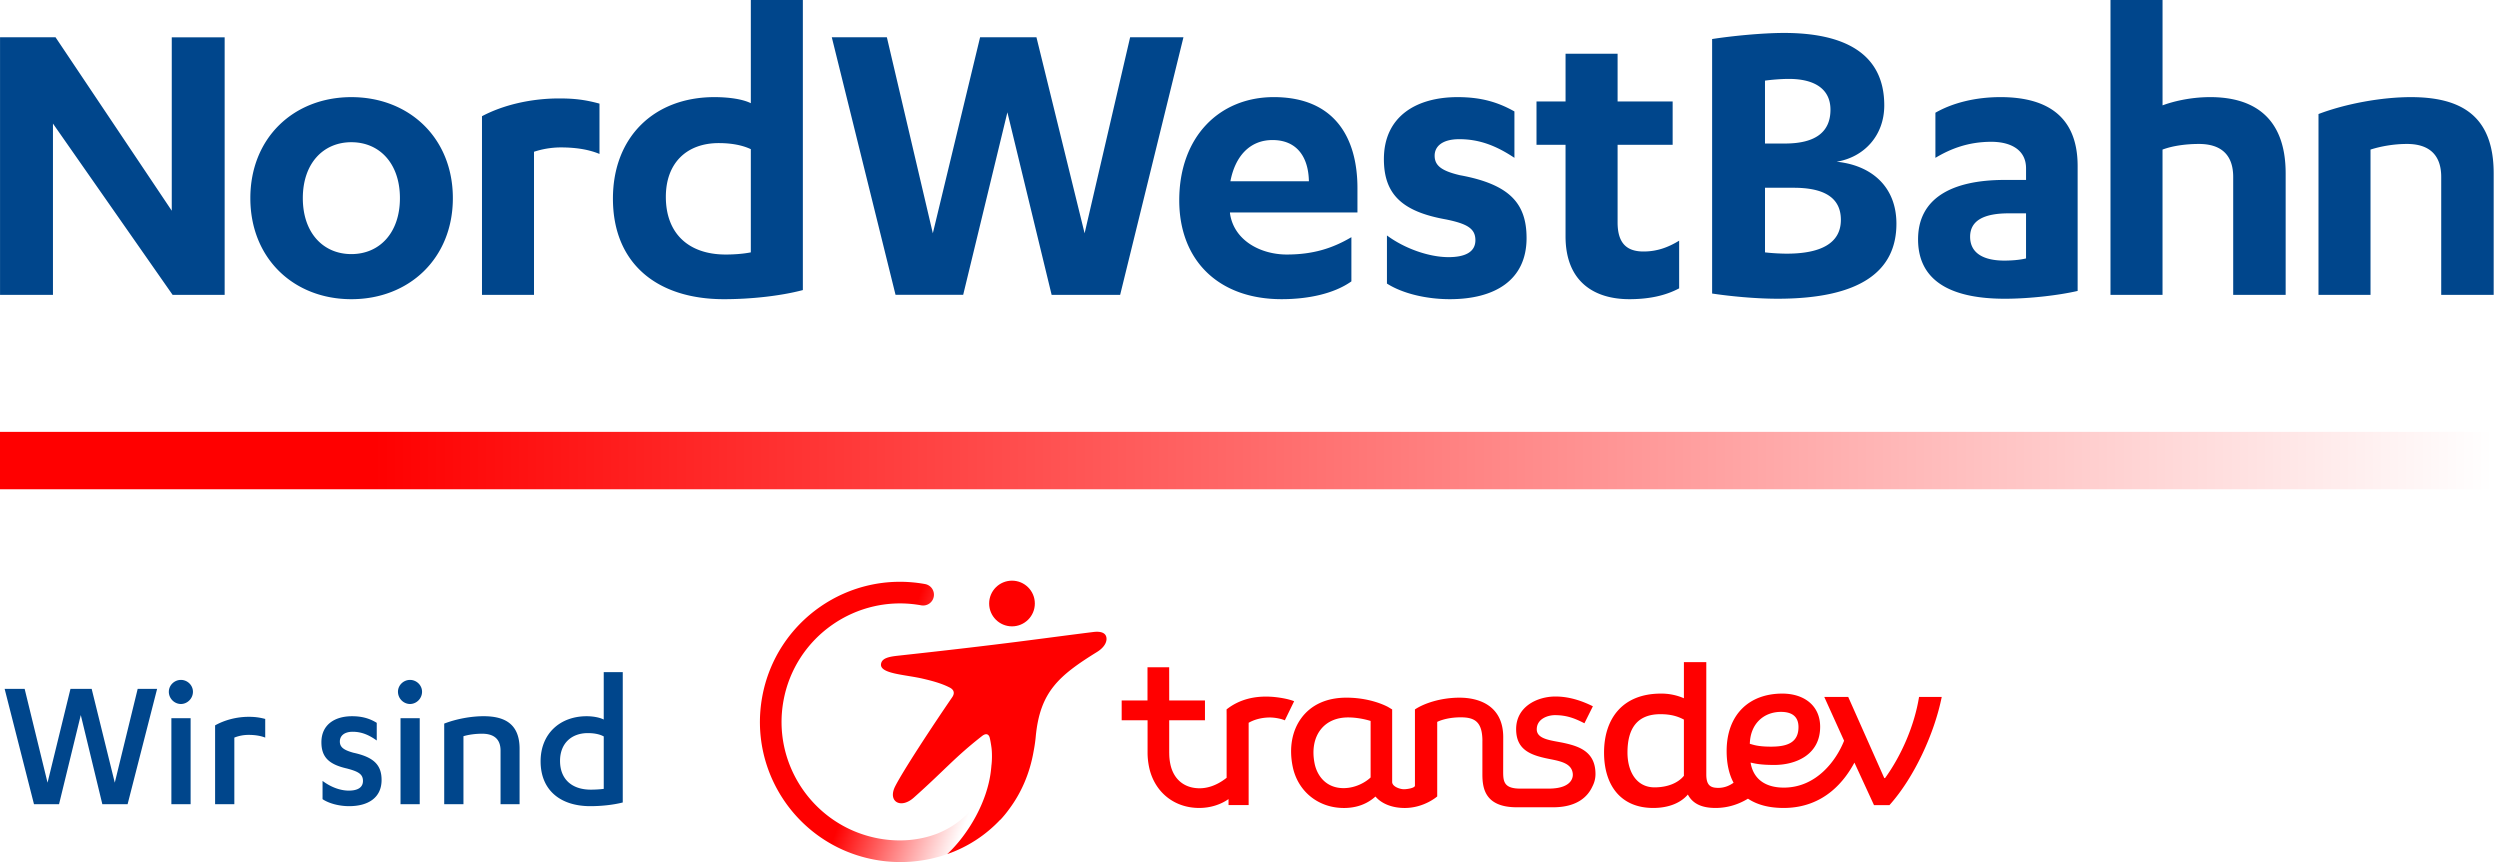 <svg class="logo-colored" xmlns="http://www.w3.org/2000/svg" viewBox="0 0 203 70"><linearGradient id="gradient_a_colored" gradientUnits="userSpaceOnUse" x1="-615.617" y1="-88.265" x2="-413.138" y2="-88.265" gradientTransform="rotate(180 -206.57 -25.432)"><stop offset="0" stop-color="red" stop-opacity="0"></stop><stop offset=".85" stop-color="red"></stop></linearGradient><path fill="url(#gradient_a_colored)" d="M0 35.07h202.48v4.66H0z"></path><path d="m7.443 55.934 1.877 7.618 1.86-7.618h1.578l-2.397 9.368H8.31l-1.75-7.24-1.766 7.24H2.76L.376 55.934h1.625l1.86 7.618 1.862-7.618h1.72zm6.267.236c0-.536.458-.962.98-.962s.977.426.977.962c0 .553-.458.994-.978.994s-.98-.44-.98-.994zm1.768 9.132h-1.562v-6.987h1.562v6.987zm3.55 0h-1.562V58.9c.757-.427 1.735-.695 2.73-.695.488 0 .867.048 1.34.173v1.515c-.442-.173-.93-.22-1.34-.22a3.08 3.08 0 0 0-1.168.22v5.41zm7.165-1.892c.647.49 1.42.788 2.13.788.693 0 1.15-.236 1.15-.788 0-.568-.41-.772-1.31-1.01-1.45-.33-2.065-.914-2.065-2.13 0-1.418 1.072-2.113 2.49-2.113.79 0 1.42.174 2.004.537v1.435c-.615-.44-1.214-.71-1.956-.71-.678 0-1.04.33-1.04.79 0 .455.3.692 1.103.913 1.592.347 2.286.946 2.286 2.208 0 1.468-1.12 2.13-2.634 2.13-.82 0-1.64-.22-2.16-.568V63.41zm6.122-7.24c0-.536.457-.962.978-.962s.978.426.978.962c0 .553-.457.994-.977.994s-.978-.44-.978-.994zm1.767 9.132h-1.56v-6.987h1.56v6.987zm1.988-6.546c.978-.38 2.177-.6 3.2-.6 1.784 0 2.92.68 2.92 2.65v4.495h-1.546v-4.353c0-1.01-.63-1.37-1.498-1.37-.552 0-1.104.077-1.514.203v5.52H36.07v-6.544zm14.5 6.404c-.806.206-1.767.3-2.635.3-2.43 0-4.038-1.293-4.038-3.643 0-2.256 1.593-3.66 3.738-3.66.504 0 1.057.096 1.388.27v-3.85h1.545V65.16zm-1.546-5.362c-.316-.175-.758-.27-1.294-.27-1.31 0-2.255.82-2.255 2.256 0 1.5.978 2.335 2.492 2.335.315 0 .71-.018 1.057-.063v-4.26z" fill="#00468C"></path><path d="M155.827 56.59c-.377 2.345-1.443 4.77-2.76 6.59h-.064l-2.928-6.59h-1.945l1.61 3.557c-.628 1.59-2.237 3.807-4.894 3.807-1.568 0-2.49-.752-2.698-2.03.27.044.65.19 1.924.19 1.735 0 3.724-.816 3.724-3.096 0-1.735-1.318-2.698-3.076-2.698-2.676 0-4.517 1.693-4.517 4.664 0 1.032.196 1.89.563 2.574-.31.224-.725.417-1.232.417-.607 0-.983-.168-.983-1.087v-9.12h-1.818v2.93a4.59 4.59 0 0 0-1.862-.378c-3.137 0-4.622 2.05-4.622 4.79 0 2.635 1.338 4.496 3.994 4.496 1.3 0 2.26-.438 2.812-1.09.416.798 1.216 1.09 2.25 1.09 1.086 0 1.98-.357 2.63-.754.753.504 1.73.754 2.892.754 3.367 0 5.02-2.32 5.752-3.682l1.59 3.453h1.254c2.03-2.26 3.66-5.857 4.246-8.787h-1.84zm-21.48 7.343c-1.465 0-2.196-1.276-2.196-2.824 0-1.967.795-3.117 2.677-3.117.85 0 1.422.18 1.904.438v4.5c0 .022.003.042.003.063-.475.587-1.33.94-2.387.94zm10.27-6.128c.96 0 1.42.438 1.42 1.233 0 1.317-1.002 1.59-2.236 1.59-1.107 0-1.464-.168-1.715-.23.04-1.652 1.15-2.593 2.53-2.593zm-41.459-1.232c-1.2-.063-2.47.17-3.56 1.03l.004.498v5.055c-.885.702-1.672.852-2.188.852-1.313 0-2.146-.794-2.384-1.973a4.313 4.313 0 0 1-.088-.88h-.003v-2.67h2.904v-1.608H94.94v-.347l-.003-2.35h-1.76v2.696H91.08v1.612h2.103v2.637c0 .37.04.75.116 1.133.398 1.972 1.964 3.348 4.082 3.348h.013c.888-.003 1.724-.272 2.362-.72l.002.488h1.632V58.69c.473-.272 1.076-.43 1.726-.43.444 0 .977.12 1.212.232l.756-1.553c-.47-.19-1.263-.33-1.928-.367zm26.395 6.261c-.008-1.776-1.295-2.215-2.463-2.483-.984-.227-2.305-.27-2.305-1.127 0-.87.923-1.154 1.47-1.154.958 0 1.617.258 2.4.66l.687-1.38c-.732-.363-1.805-.794-3.04-.794-1.478 0-3.192.82-3.192 2.65 0 1.8 1.348 2.16 2.87 2.457.923.182 1.667.4 1.732 1.187h-.002s.18 1.185-1.966 1.185h-2.297c-1.338 0-1.39-.585-1.39-1.397l.005-2.775c0-2.534-1.917-3.212-3.553-3.212-1.5 0-2.872.454-3.616.955v6.19c0 .183-.596.29-.9.29-.31 0-.95-.21-.95-.592v-5.887l-.34-.205c-.335-.176-1.567-.752-3.38-.752-1.594 0-2.857.575-3.656 1.66-.758 1.03-1.008 2.426-.703 3.928.408 2.018 2.078 3.37 4.155 3.37h.013c1.01 0 1.868-.314 2.555-.93.497.588 1.367.93 2.37.93 1.59 0 2.644-.938 2.644-.938v-6.053s.69-.37 1.91-.37c1.127 0 1.76.353 1.76 1.932h-.002v2.687c0 1.09.173 2.685 2.794 2.685h2.948c2.002 0 2.838-.916 3.188-1.685.163-.31.253-.65.253-1.013v-.018zm-18.258.294c-.322.317-1.148.867-2.197.868-1.436 0-2.154-1.027-2.35-1.99-.227-1.12-.04-2.117.525-2.808.504-.617 1.264-.943 2.195-.943h.002c.74 0 1.46.17 1.824.286v4.588z" fill="red"></path><circle cx="82.174" cy="49.005" r="1.855" fill="red"></circle><path d="M89.836 51.747c-.057-.306-.36-.516-1.06-.428-4.397.547-6.877.944-15.824 1.92-.73.08-1.345.184-1.414.678-.11.805 1.977.856 3.43 1.2.723.17 1.484.37 2.15.712.49.253.314.62.206.778-1.696 2.473-3.985 5.97-4.63 7.23-.638 1.248.438 1.878 1.5.936 2.516-2.237 3.295-3.244 5.548-5.008.308-.24.553-.188.634.18.045.203.093.463.135.78.047.354.05.958 0 1.376l-.007.046c-.007.108-.02.245-.04.414-.282 2.55-1.854 5.21-3.552 6.794a10.738 10.738 0 0 0 4.3-2.786l.02-.004c.242-.258.486-.554.724-.884.963-1.295 1.658-2.86 1.972-4.67a12.1 12.1 0 0 0 .174-1.195c.343-3.635 1.86-4.944 4.99-6.885.48-.298.828-.738.746-1.185z" fill="red"></path><linearGradient id="gradient_b_colored" gradientUnits="userSpaceOnUse" x1="71.221" y1="58.033" x2="81.538" y2="61.689"><stop offset="0" stop-color="red"></stop><stop offset=".799" stop-color="red" stop-opacity=".101"></stop><stop offset=".89" stop-color="red" stop-opacity="0"></stop></linearGradient><path d="M79.25 65.273c-.714.942-1.68 1.832-3.167 2.425-1.41.533-3.008.696-4.7.392a9.482 9.482 0 0 1-.903-.208c-4.713-1.322-7.75-6.05-6.865-10.962.938-5.223 5.95-8.707 11.17-7.77a.878.878 0 1 0 .31-1.728c-6.183-1.11-12.097 3.002-13.208 9.186-1.065 5.932 2.675 11.61 8.438 13.047a11.516 11.516 0 0 0 6.587-.298c1.697-1.585 3.27-4.245 3.552-6.795.02-.17.032-.306.04-.414a6.396 6.396 0 0 1-1.253 3.125z" fill="url(#gradient_b_colored)"></path><path d="M13.947 17.11V3.03h4.295v20.914h-4.225L4.3 10.034v13.908H.003V3.028H4.51l9.437 14.083zm14.585-9.223c4.683 0 8.24 3.31 8.24 8.203 0 4.895-3.557 8.204-8.24 8.204s-8.204-3.31-8.204-8.204 3.522-8.203 8.204-8.203zm0 3.66c-2.29 0-3.943 1.726-3.943 4.543s1.654 4.542 3.942 4.542 3.943-1.726 3.943-4.542c0-2.817-1.654-4.542-3.943-4.542zm14.83 12.395h-4.225V9.436c1.725-.916 3.98-1.443 6.267-1.443 1.232 0 2.113.105 3.274.422V12.5c-1.02-.423-2.147-.53-3.17-.53a7.05 7.05 0 0 0-2.147.353v11.62zm21.828-.388c-1.865.494-4.294.74-6.407.74-5.422 0-9.013-2.887-9.013-8.168 0-5 3.344-8.24 8.24-8.24 1.09 0 2.252.142 2.957.494V0h4.225v23.554zm-4.224-11.442c-.67-.317-1.55-.493-2.605-.493-2.57 0-4.294 1.584-4.294 4.365 0 2.993 1.866 4.683 4.86 4.683.527 0 1.337-.035 2.04-.176v-8.38zM84.16 3.028l3.91 15.915 3.696-15.915h4.33l-5.14 20.914h-5.563L81.8 9.12l-3.59 14.82h-5.492L67.542 3.028h4.472l3.732 15.915 3.837-15.915h4.578zm15.714 14.224v.07c.317 2.218 2.5 3.345 4.613 3.345 2.112 0 3.697-.493 5.246-1.408v3.59c-1.443 1.02-3.557 1.444-5.668 1.444-5.106 0-8.31-3.134-8.31-8.027 0-5.176 3.274-8.38 7.675-8.38 4.895 0 6.795 3.24 6.795 7.394v1.973h-10.35zm6.408-2.535c-.035-1.937-.95-3.345-2.957-3.345-1.83 0-3.028 1.303-3.416 3.345h6.372zm6.338 4.403c1.478 1.09 3.45 1.76 5 1.76 1.302 0 2.182-.388 2.182-1.374 0-.95-.67-1.338-2.395-1.69-3.556-.634-5.035-2.042-5.035-4.894 0-3.45 2.606-5.035 5.986-5.035 1.865 0 3.24.388 4.613 1.162v3.767c-1.48-.986-2.853-1.514-4.472-1.514-1.408 0-2.006.6-2.006 1.338 0 .81.562 1.233 2.04 1.585 4.05.74 5.424 2.29 5.424 5.105 0 3.415-2.57 4.964-6.232 4.964-1.9 0-3.838-.458-5.105-1.268V19.12zm12.145-10.88h2.358V4.365h4.226V8.24h4.47v3.52h-4.47v6.302c0 1.796.844 2.36 2.11 2.36 1.058 0 1.974-.317 2.888-.88v3.872c-1.127.6-2.464.88-4.05.88-2.71 0-5.175-1.303-5.175-5.105v-7.43h-2.358V8.24zm14.259-5.07c1.584-.248 4.084-.495 5.845-.495 4.822 0 8.133 1.62 8.133 5.88 0 2.5-1.69 4.225-3.873 4.577 2.816.282 4.86 2.007 4.86 5.035 0 3.803-2.855 6.09-9.65 6.09-1.83 0-3.907-.21-5.315-.422V3.17zm4.295 8.484h1.62c2.498 0 3.695-.95 3.695-2.747 0-1.69-1.3-2.5-3.38-2.5-.634 0-1.442.07-1.937.14v5.107zm0 8.838c.563.07 1.338.105 1.76.105 2.712 0 4.4-.81 4.4-2.746 0-1.9-1.513-2.605-3.837-2.605h-2.324v5.247zm21.195-6.832c0-1.513-1.268-2.146-2.816-2.146-1.867 0-3.31.563-4.543 1.303V9.154c1.41-.81 3.275-1.268 5.283-1.268 3.59 0 6.266 1.408 6.266 5.598v10.14c-1.514.352-3.908.634-5.914.634-3.98 0-7.043-1.197-7.043-4.824 0-3.274 2.64-4.823 7.043-4.823h1.725v-.95zm0 3.663h-1.408c-1.973 0-3.133.563-3.133 1.9 0 1.338 1.092 1.937 2.78 1.937.458 0 1.198-.035 1.76-.176v-3.66zM171.374 0h4.225v8.556c.74-.28 2.183-.67 3.872-.67 3.414 0 6.125 1.55 6.125 6.198v9.858h-4.26v-9.577c0-1.76-.95-2.676-2.78-2.676-1.022 0-2.114.14-2.958.457v11.795h-4.226V0zm16.888 9.26c2.22-.845 5.14-1.373 7.5-1.373 4.084 0 6.725 1.514 6.725 6.197v9.858h-4.26v-9.577c0-1.76-.95-2.676-2.78-2.676-1.022 0-2.08.175-2.96.457v11.795h-4.225V9.26z" fill="#00468C"></path></svg>